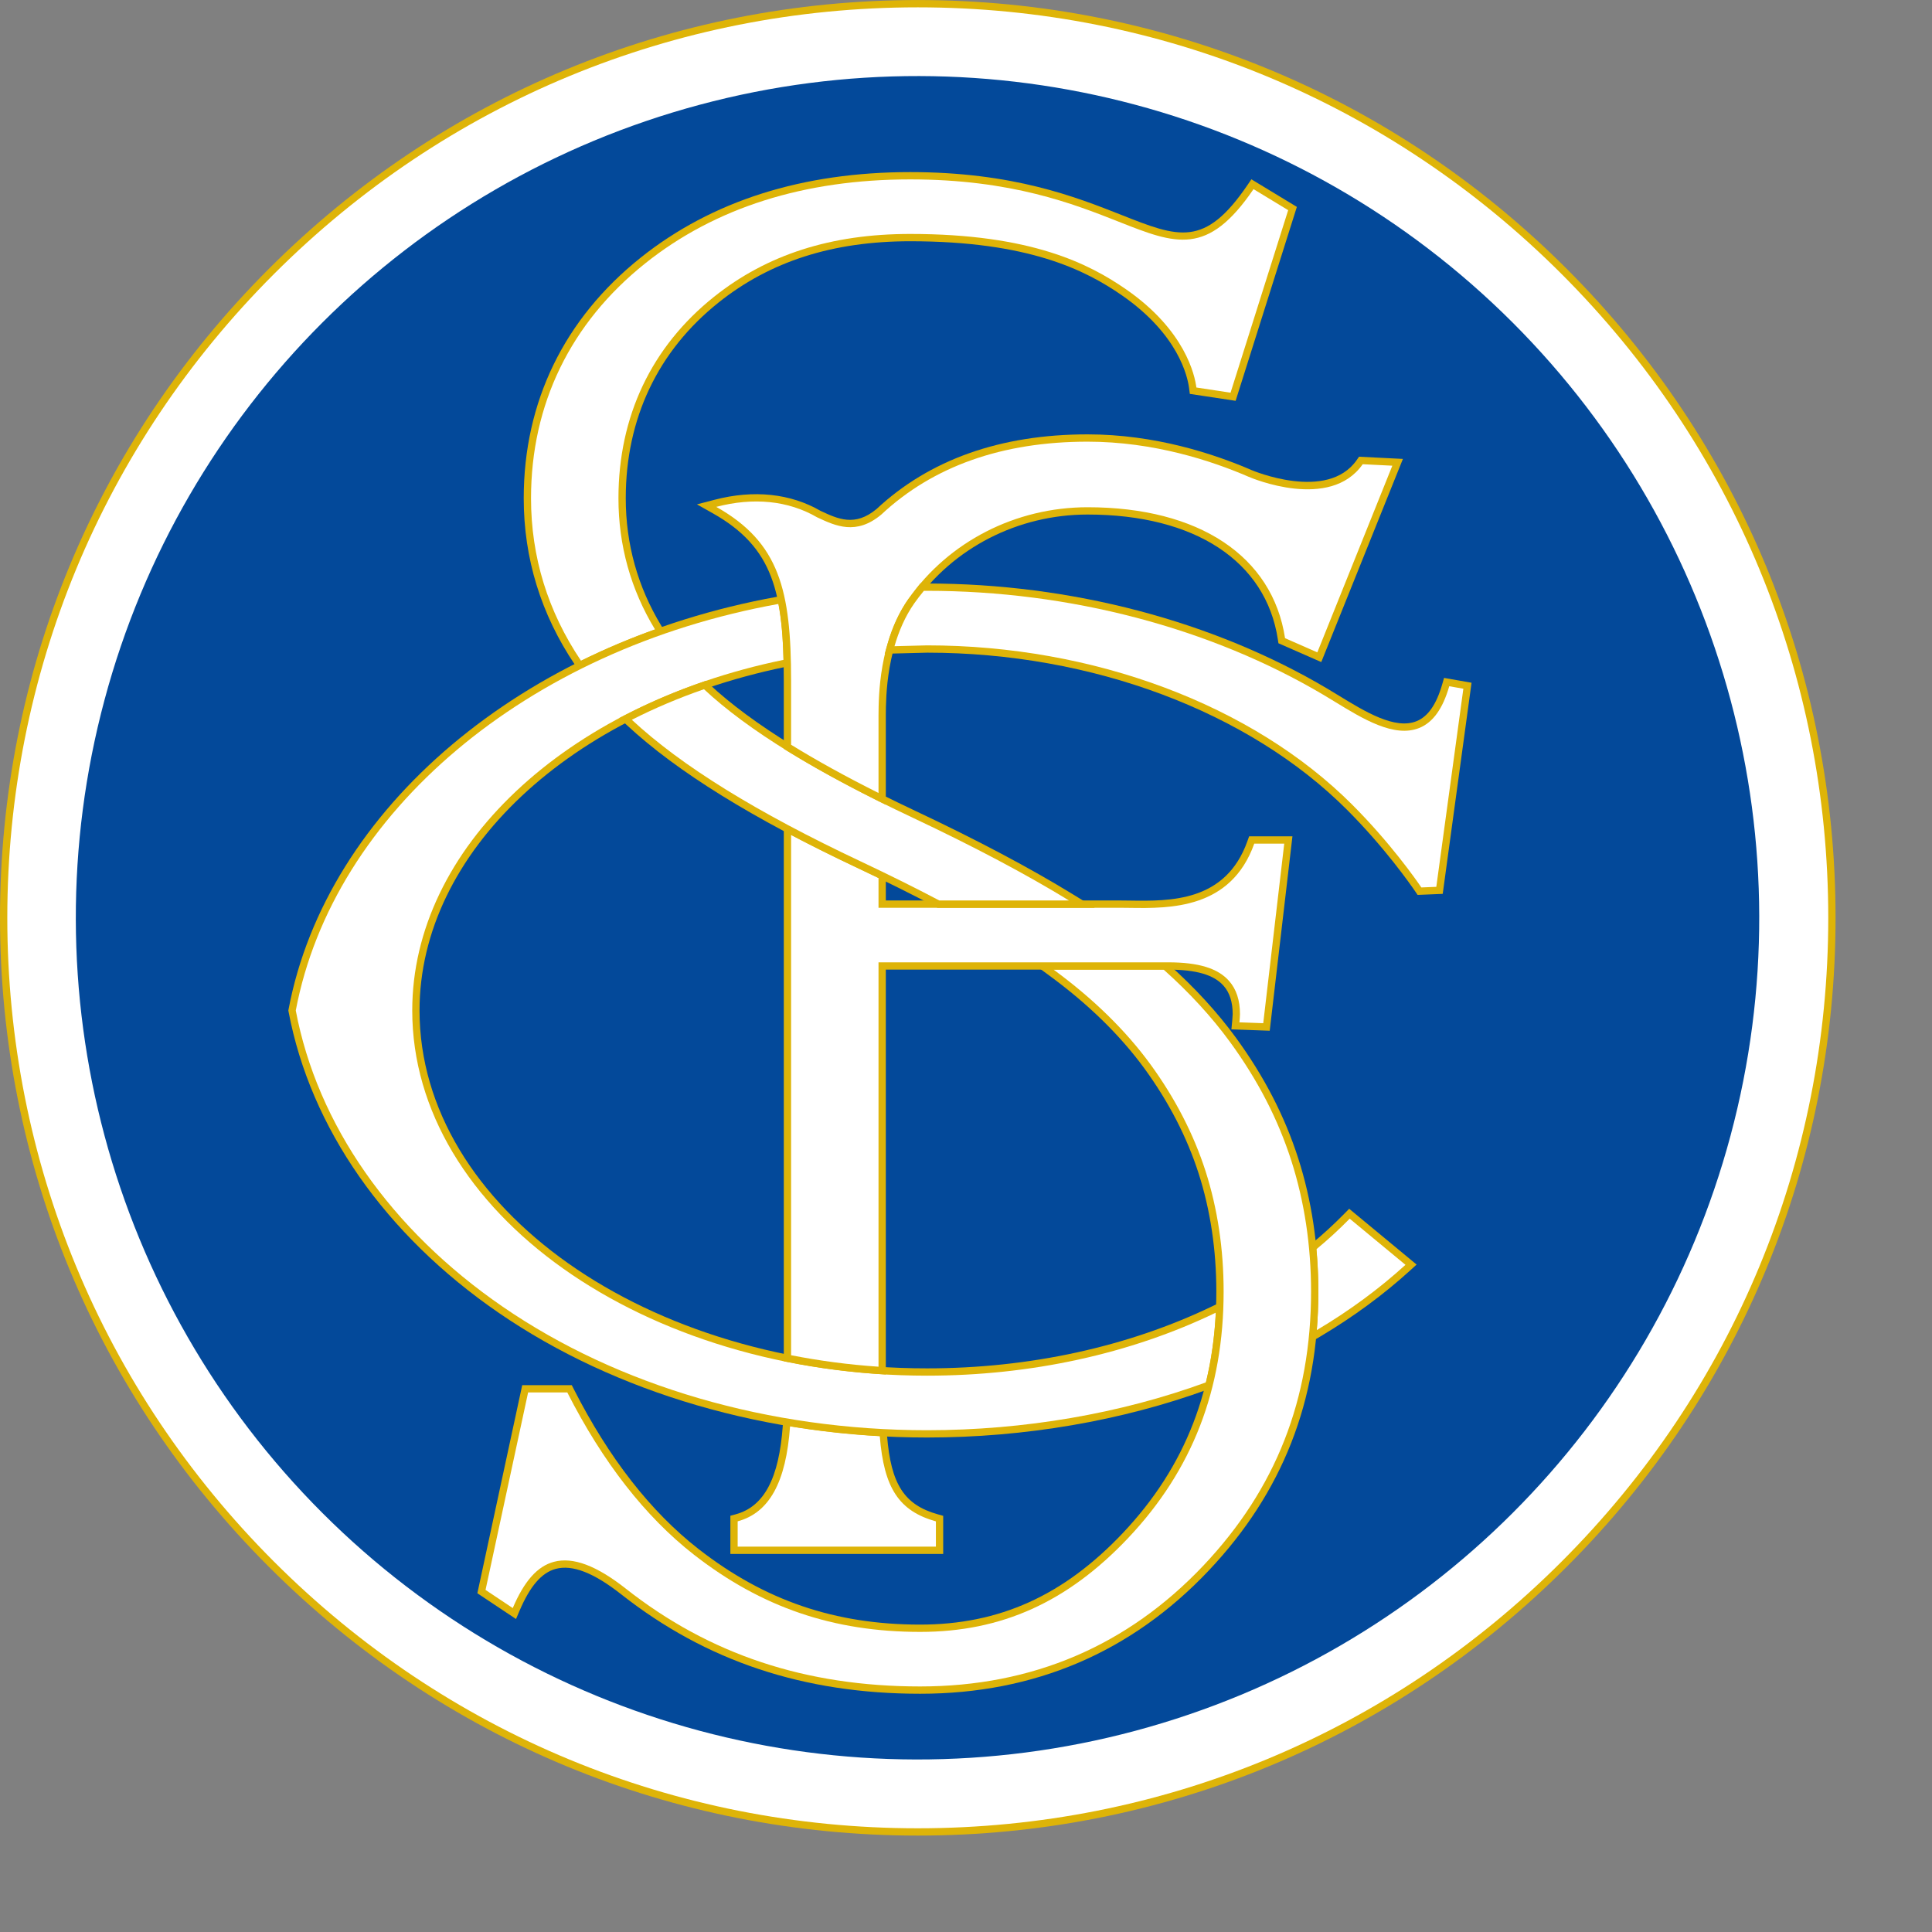 <?xml version="1.0" encoding="UTF-8" standalone="no"?>
<svg
   xmlns:dc="http://purl.org/dc/elements/1.1/"
   xmlns:cc="http://creativecommons.org/ns#"
   xmlns:rdf="http://www.w3.org/1999/02/22-rdf-syntax-ns#"
   xmlns:svg="http://www.w3.org/2000/svg"
   xmlns="http://www.w3.org/2000/svg"
   xmlns:sodipodi="http://sodipodi.sourceforge.net/DTD/sodipodi-0.dtd"
   xmlns:inkscape="http://www.inkscape.org/namespaces/inkscape"
   version="1.1"
   id="Layer_1"
   x="0px"
   y="0px"
   viewBox="0 0 1000 1000"
   xml:space="preserve"
   sodipodi:docname="Santos Fc Sp.svg"
   width="1000"
   height="1000"
   inkscape:version="1.0.1 (3bc2e813f5, 2020-09-07)"><rect x="0" y="0" width="1000" height="1000" fill="#808080" stroke="none"/><defs
   id="defs47" /><sodipodi:namedview
   pagecolor="#ffffff"
   bordercolor="#666666"
   borderopacity="1"
   objecttolerance="10"
   gridtolerance="10"
   guidetolerance="10"
   inkscape:pageopacity="0"
   inkscape:pageshadow="2"
   inkscape:window-width="1920"
   inkscape:window-height="1017"
   id="namedview45"
   showgrid="false"
   inkscape:zoom="1.052394"
   inkscape:cx="297.72299"
   inkscape:cy="420.94501"
   inkscape:window-x="-8"
   inkscape:window-y="-8"
   inkscape:window-maximized="1"
   inkscape:current-layer="Layer_1" />




















<g
   id="g895"
   transform="matrix(1.742,0,0,1.742,-45.755,-246.703)"><path
     style="fill:#deb408"
     d="m 106.139,221.503 v 0 c -51.506,51.505 -79.871,119.985 -79.871,192.826 0,72.841 28.366,141.321 79.871,192.826 51.505,51.506 119.985,79.872 192.826,79.872 72.841,0 141.321,-28.366 192.826,-79.872 51.506,-51.505 79.872,-119.985 79.872,-192.826 0,-72.84 -28.366,-141.321 -79.872,-192.826 -51.505,-51.506 -119.985,-79.871 -192.826,-79.871 -72.841,0 -141.321,28.365 -192.826,79.871 z"
     id="path2" /><path
     style="fill:#ffffff"
     d="m 107.672,223.036 c -51.096,51.096 -79.236,119.032 -79.236,191.293 0,72.261 28.14,140.197 79.236,191.292 51.096,51.097 119.032,79.236 191.293,79.236 72.261,0 140.197,-28.14 191.293,-79.236 51.096,-51.095 79.236,-119.031 79.236,-191.292 0,-72.261 -28.14,-140.197 -79.236,-191.293 C 439.162,171.94 371.226,143.8 298.965,143.8 c -72.261,0 -140.197,28.14 -191.293,79.236 z"
     id="path4" /><ellipse
     transform="matrix(0.707,-0.707,0.707,0.707,-205.41,332.754)"
     style="fill:#03499a"
     cx="298.965"
     cy="414.329"
     rx="250.128"
     ry="250.129"
     id="ellipse6" /><path
     style="fill:#deb408"
     d="m 216.638,218.171 v 0 c -22.739,18.146 -34.757,42.87 -34.757,71.497 0,17.837 5.12,34.486 15.217,49.483 l 1.059,1.572 1.699,-0.838 c 6.842,-3.375 14.163,-6.47 21.761,-9.202 l 2.497,-0.897 -1.376,-2.268 c -6.996,-11.532 -10.542,-24.266 -10.542,-37.85 0,-23.653 9.536,-43.766 27.577,-58.163 15.356,-12.248 33.983,-18.203 56.942,-18.203 35.193,0 52.107,8.589 62.91,16.072 16.766,11.614 19.52,24.101 19.964,27.652 l 0.204,1.628 13.614,2.063 18.194,-57.623 -13.51,-8.201 -1.158,1.701 c -12.715,18.675 -20.452,15.616 -37.403,8.913 -13.625,-5.385 -32.268,-12.753 -62.815,-12.753 -31.992,0.002 -58.934,8.553 -80.077,25.417 z"
     id="path8" /><path
     style="fill:#ffffff"
     d="m 184.049,289.668 c 0,-27.944 11.736,-52.081 33.941,-69.802 20.75,-16.551 47.236,-24.942 78.724,-24.942 30.143,0 48.564,7.284 62.018,12.602 16.903,6.684 26.336,10.349 39.993,-9.709 1.386,0.841 9.116,5.533 10.295,6.25 -0.488,1.548 -16.591,52.545 -17.124,54.23 -1.441,-0.218 -8.828,-1.338 -10.156,-1.539 -0.447,-3.572 -3.276,-16.97 -20.881,-29.166 -11.063,-7.662 -28.349,-16.458 -64.145,-16.458 -23.47,0 -42.54,6.11 -58.295,18.677 -18.575,14.823 -28.393,35.522 -28.393,59.857 0,14.033 3.672,27.131 10.857,38.975 -7.61,2.736 -14.961,5.832 -21.987,9.298 -9.835,-14.609 -14.847,-30.839 -14.847,-48.273 z"
     id="path10" /><path
     style="fill:#deb408"
     d="m 258.854,565.246 c -1.12,15.656 -5.562,24.018 -13.977,26.315 l -1.598,0.436 v 11.346 h 63.236 v -11.324 l -1.583,-0.444 c -9.996,-2.804 -13.948,-8.935 -15.102,-23.43 l -0.15,-1.888 -1.891,-0.105 c -8.896,-0.494 -17.784,-1.467 -26.418,-2.892 l -2.346,-0.387 z"
     id="path12" /><path
     style="fill:#ffffff"
     d="m 304.347,593.664 c 0,1.152 0,5.978 0,7.511 -2.05,0 -56.848,0 -58.899,0 0,-1.535 0,-6.381 0,-7.522 9.387,-2.562 14.375,-11.563 15.57,-28.252 8.736,1.441 17.639,2.417 26.651,2.917 1.232,15.488 5.719,22.272 16.678,25.346 z"
     id="path14" /><path
     style="fill:#deb408"
     d="M 257.169,318.938 C 181.635,332.57 123.303,381.811 112.017,441.466 l -0.076,0.403 0.076,0.403 c 6.519,34.477 28.678,66.226 62.396,89.399 34.785,23.909 80,37.077 127.318,37.077 29.022,0 57.924,-4.959 83.583,-14.342 l 1.088,-0.398 0.274,-1.126 c 1.63,-6.697 2.638,-13.802 2.997,-21.118 l 0.179,-3.644 -3.286,1.584 c -25.104,12.101 -54.44,18.497 -84.835,18.497 -83.156,0 -150.808,-47.698 -150.808,-106.327 0,-46.921 44.654,-88.893 108.589,-102.069 l 1.776,-0.366 -0.045,-1.813 c -0.173,-6.877 -0.668,-12.266 -1.558,-16.958 l -0.4,-2.112 z"
     id="path16" /><path
     style="fill:#ffffff"
     d="m 301.731,566.58 c -46.881,0 -91.662,-13.031 -126.09,-36.695 -33.257,-22.856 -55.081,-54.106 -61.493,-88.015 11.141,-58.89 68.67,-107.31 143.406,-120.798 0.92,4.852 1.363,10.341 1.521,16.609 -65.002,13.396 -110.32,56.132 -110.32,104.193 0,59.823 68.625,108.496 152.976,108.496 30.787,0 60.394,-6.477 85.776,-18.712 -0.355,7.232 -1.336,14.127 -2.938,20.712 -25.401,9.289 -54.026,14.21 -82.838,14.21 z"
     id="path18" /><path
     style="fill:#deb408"
     d="m 425.751,502.203 c -3.161,3.217 -6.435,6.22 -9.729,8.925 l -0.887,0.728 0.103,1.144 c 0.383,4.222 0.577,8.381 0.577,12.362 0,3.775 -0.155,7.575 -0.462,11.294 l -0.345,4.188 3.613,-2.145 c 9.786,-5.81 18.773,-12.423 26.713,-19.656 l 1.846,-1.682 -20.035,-16.58 z"
     id="path20" /><path
     style="fill:#ffffff"
     d="m 427.298,503.723 c 1.259,1.04 14.851,12.29 16.576,13.717 -7.777,7.085 -16.614,13.608 -26.36,19.395 0.309,-3.75 0.469,-7.57 0.469,-11.472 0,-4.246 -0.211,-8.431 -0.586,-12.558 3.523,-2.893 6.823,-5.95 9.901,-9.082 z"
     id="path22" /><path
     style="fill:#deb408"
     d="m 372.012,427.551 h -39.346 l 5.355,3.919 c 11.572,8.467 21.097,17.773 28.311,27.661 7.208,9.902 12.619,20.384 16.08,31.151 3.491,10.903 5.261,22.706 5.261,35.081 0,28.508 -9.084,51.979 -27.772,71.757 -17.56,18.568 -36.699,27.217 -60.231,27.217 -25.272,0 -46.208,-7.145 -65.886,-22.487 -14.146,-11.026 -26.602,-26.998 -37.024,-47.474 l -0.603,-1.184 h -14.725 l -13.329,61.828 11.486,7.656 1.024,-2.402 c 3.156,-7.401 6.583,-11.372 10.785,-12.497 4.939,-1.325 11.307,1.155 19.472,7.581 25.247,19.868 54.293,29.526 88.8,29.526 33.924,0 62.778,-12.321 85.76,-36.621 21.908,-23.194 32.557,-50.311 32.557,-82.901 0,-13.863 -2.006,-27.157 -5.963,-39.512 -4.042,-12.583 -10.101,-24.323 -18.525,-35.893 -5.527,-7.575 -12.271,-14.928 -20.044,-21.857 l -0.617,-0.55 h -0.826 z"
     id="path24" /><path
     style="fill:#ffffff"
     d="m 391.746,451.233 c 8.285,11.379 14.243,22.917 18.213,35.278 3.89,12.145 5.86,25.217 5.86,38.85 0,32.01 -10.456,58.64 -31.964,81.411 -22.557,23.85 -50.88,35.942 -84.185,35.942 -34.004,0 -62.611,-9.507 -87.459,-29.061 -8.738,-6.877 -15.73,-9.486 -21.374,-7.972 -4.935,1.321 -8.826,5.784 -12.219,13.741 -1.547,-1.031 -7.131,-4.752 -8.085,-5.389 0.299,-1.385 12.295,-57.034 12.649,-58.674 1.445,0 10.578,0 11.645,0 10.543,20.713 23.189,36.949 37.623,48.2 20.079,15.654 41.438,22.946 67.22,22.946 24.169,0 43.811,-8.866 61.807,-27.897 19.088,-20.202 28.364,-44.162 28.364,-73.246 0,-12.598 -1.805,-24.625 -5.365,-35.744 -3.531,-10.985 -9.044,-21.671 -16.392,-31.766 -7.348,-10.071 -17.032,-19.535 -28.782,-28.133 15.007,0 28.567,0 32.71,0 7.638,6.809 14.282,14.044 19.734,21.514 z"
     id="path26" /><path
     style="fill:#deb408"
     d="m 259.154,389.701 v 156.38 l 1.751,0.344 c 8.64,1.695 17.471,2.854 26.249,3.445 l 2.314,0.156 c 0,0 0,-116.121 0,-120.303 4.121,0 83.88,0 83.88,0 8.381,0 13.63,1.537 16.517,4.836 1.77,2.021 2.667,4.837 2.667,8.372 l -0.126,1.875 -0.253,2.666 3.473,0.122 7.91,0.286 6.751,-57.766 -12.871,0.001 -0.513,1.441 c -6.437,18.076 -22.914,17.83 -34.945,17.65 l -3.016,-0.031 c 0,0 -65.394,0 -69.473,0 0,-2.471 0,-8.041 0,-8.041 l -7.414,-3.543 c -6.849,-3.226 -13.484,-6.526 -19.722,-9.808 l -3.178,-1.672 v 3.59 z"
     id="path28" /><path
     style="fill:#ffffff"
     d="m 361.924,411.374 c 12.033,0.18 30.09,0.369 37.021,-19.091 1.079,0 7.128,0 8.904,0 -0.264,2.27 -6.017,51.486 -6.237,53.357 -1.369,-0.049 -5.572,-0.201 -7.084,-0.256 0.078,-0.833 0.171,-1.677 0.171,-2.453 0,-4.08 -1.07,-7.364 -3.204,-9.8 -3.33,-3.805 -9.096,-5.576 -18.148,-5.576 h -86.049 v 120.152 c -8.91,-0.6 -17.585,-1.763 -25.977,-3.41 V 389.701 c 6.173,3.248 12.753,6.528 19.806,9.85 2.092,0.987 4.15,1.971 6.171,2.949 v 8.843 h 71.619 z"
     id="path30" /><path
     style="fill:#deb408"
     d="m 234.726,344.36 c -7.547,2.62 -14.851,5.714 -21.708,9.196 l -2.771,1.407 2.277,2.115 c 14.931,13.869 37.371,27.763 68.604,42.476 8.335,3.933 16.147,7.816 23.22,11.541 l 0.475,0.25 h 46.747 l -6.551,-4.017 c -12.686,-7.779 -28.327,-16.068 -46.489,-24.637 -28.54,-13.443 -48.693,-25.83 -61.612,-37.87 l -0.955,-0.891 z"
     id="path32" /><path
     style="fill:#ffffff"
     d="m 343.883,409.178 c -11.374,0 -26.935,0 -38.526,0 -7.09,-3.735 -14.926,-7.631 -23.306,-11.585 -31.04,-14.622 -53.305,-28.405 -68.052,-42.103 6.733,-3.419 13.896,-6.463 21.438,-9.081 13.073,12.183 33.41,24.7 62.165,38.244 18.19,8.582 33.711,16.817 46.281,24.525 z"
     id="path34" /><path
     style="fill:#deb408"
     d="m 286.61,292.958 0.097,-0.086 c -6.417,5.321 -11.426,2.977 -16.729,0.495 l 0.169,0.088 c -9.011,-5.228 -19.94,-6.378 -31.605,-3.327 l -5.188,1.357 4.673,2.63 c 18.076,10.175 21.126,23.59 21.126,49.814 v 20.182 l 1.028,0.636 c 7.535,4.656 16.332,9.511 26.146,14.43 l 3.14,1.574 v -26.695 c 0.034,-5.255 0.136,-21.29 8.458,-33.171 11.575,-16.52 30.826,-26.382 51.495,-26.382 31.849,0 52.979,13.857 56.525,37.068 l 0.18,1.179 12.728,5.589 24.258,-60.362 -13.038,-0.651 -0.686,0.984 c -8.748,12.527 -31.033,3.081 -31.258,2.984 -11.174,-4.84 -28.697,-10.611 -48.71,-10.611 -25.875,0.003 -47.008,7.497 -62.809,22.275 z"
     id="path36" /><path
     style="fill:#ffffff"
     d="m 287.299,354.058 v 23.183 c -9.774,-4.899 -18.421,-9.667 -25.977,-14.336 v -18.973 c 0,-26.892 -3.436,-41.125 -22.231,-51.704 11.003,-2.878 21.332,-1.906 29.968,3.105 5.486,2.568 11.561,5.406 19.033,-0.79 15.401,-14.405 36.019,-21.688 61.33,-21.688 19.635,0 36.86,5.673 47.849,10.433 0.998,0.431 24.176,10.187 33.896,-3.733 0.785,0.039 6.681,0.334 8.8,0.439 -1.058,2.633 -21.506,53.513 -22.288,55.463 -1.605,-0.706 -8.788,-3.858 -9.589,-4.21 -3.721,-24.359 -25.559,-38.909 -58.669,-38.909 -21.376,0 -41.29,10.208 -53.271,27.306 -8.71,12.434 -8.816,28.977 -8.851,34.414 z"
     id="path38" /><path
     style="fill:#deb408"
     d="m 300.767,315.003 -1.065,0.003 -3.554,4.636 c -2.629,3.75 -4.711,8.253 -6.188,13.385 l -0.818,2.843 12.645,-0.325 c 48.837,10e-4 95.479,17.451 124.71,46.68 11.204,11.207 18.877,22.21 20.302,24.301 l 0.678,0.996 7.46,-0.309 8.566,-62.73 -8.169,-1.439 -0.538,1.874 c -1.734,6.021 -4.234,9.615 -7.642,10.989 -6.42,2.586 -15.277,-2.829 -23.092,-7.607 l -3.3,-1.998 C 386.731,326.114 344.465,315 301.731,315 Z"
     id="path40" /><path
     style="fill:#ffffff"
     d="m 453.034,405.124 c -1.146,0.047 -3.634,0.151 -4.443,0.184 -1.585,-2.328 -9.272,-13.322 -20.561,-24.614 -29.628,-29.626 -76.841,-47.315 -126.298,-47.315 l -9.688,0.249 c 1.25,-4.341 3.098,-8.773 5.88,-12.741 0.899,-1.284 1.86,-2.513 2.85,-3.714 l 0.957,-0.003 c 42.351,0 84.222,11.005 117.908,30.99 l 3.288,1.991 c 8.252,5.046 17.605,10.766 25.038,7.771 4.105,-1.655 7.006,-5.773 8.915,-12.4 1.065,0.187 3.025,0.532 4.191,0.738 -0.268,1.962 -7.802,57.151 -8.037,58.864 z"
     id="path42" /></g>
</svg>
